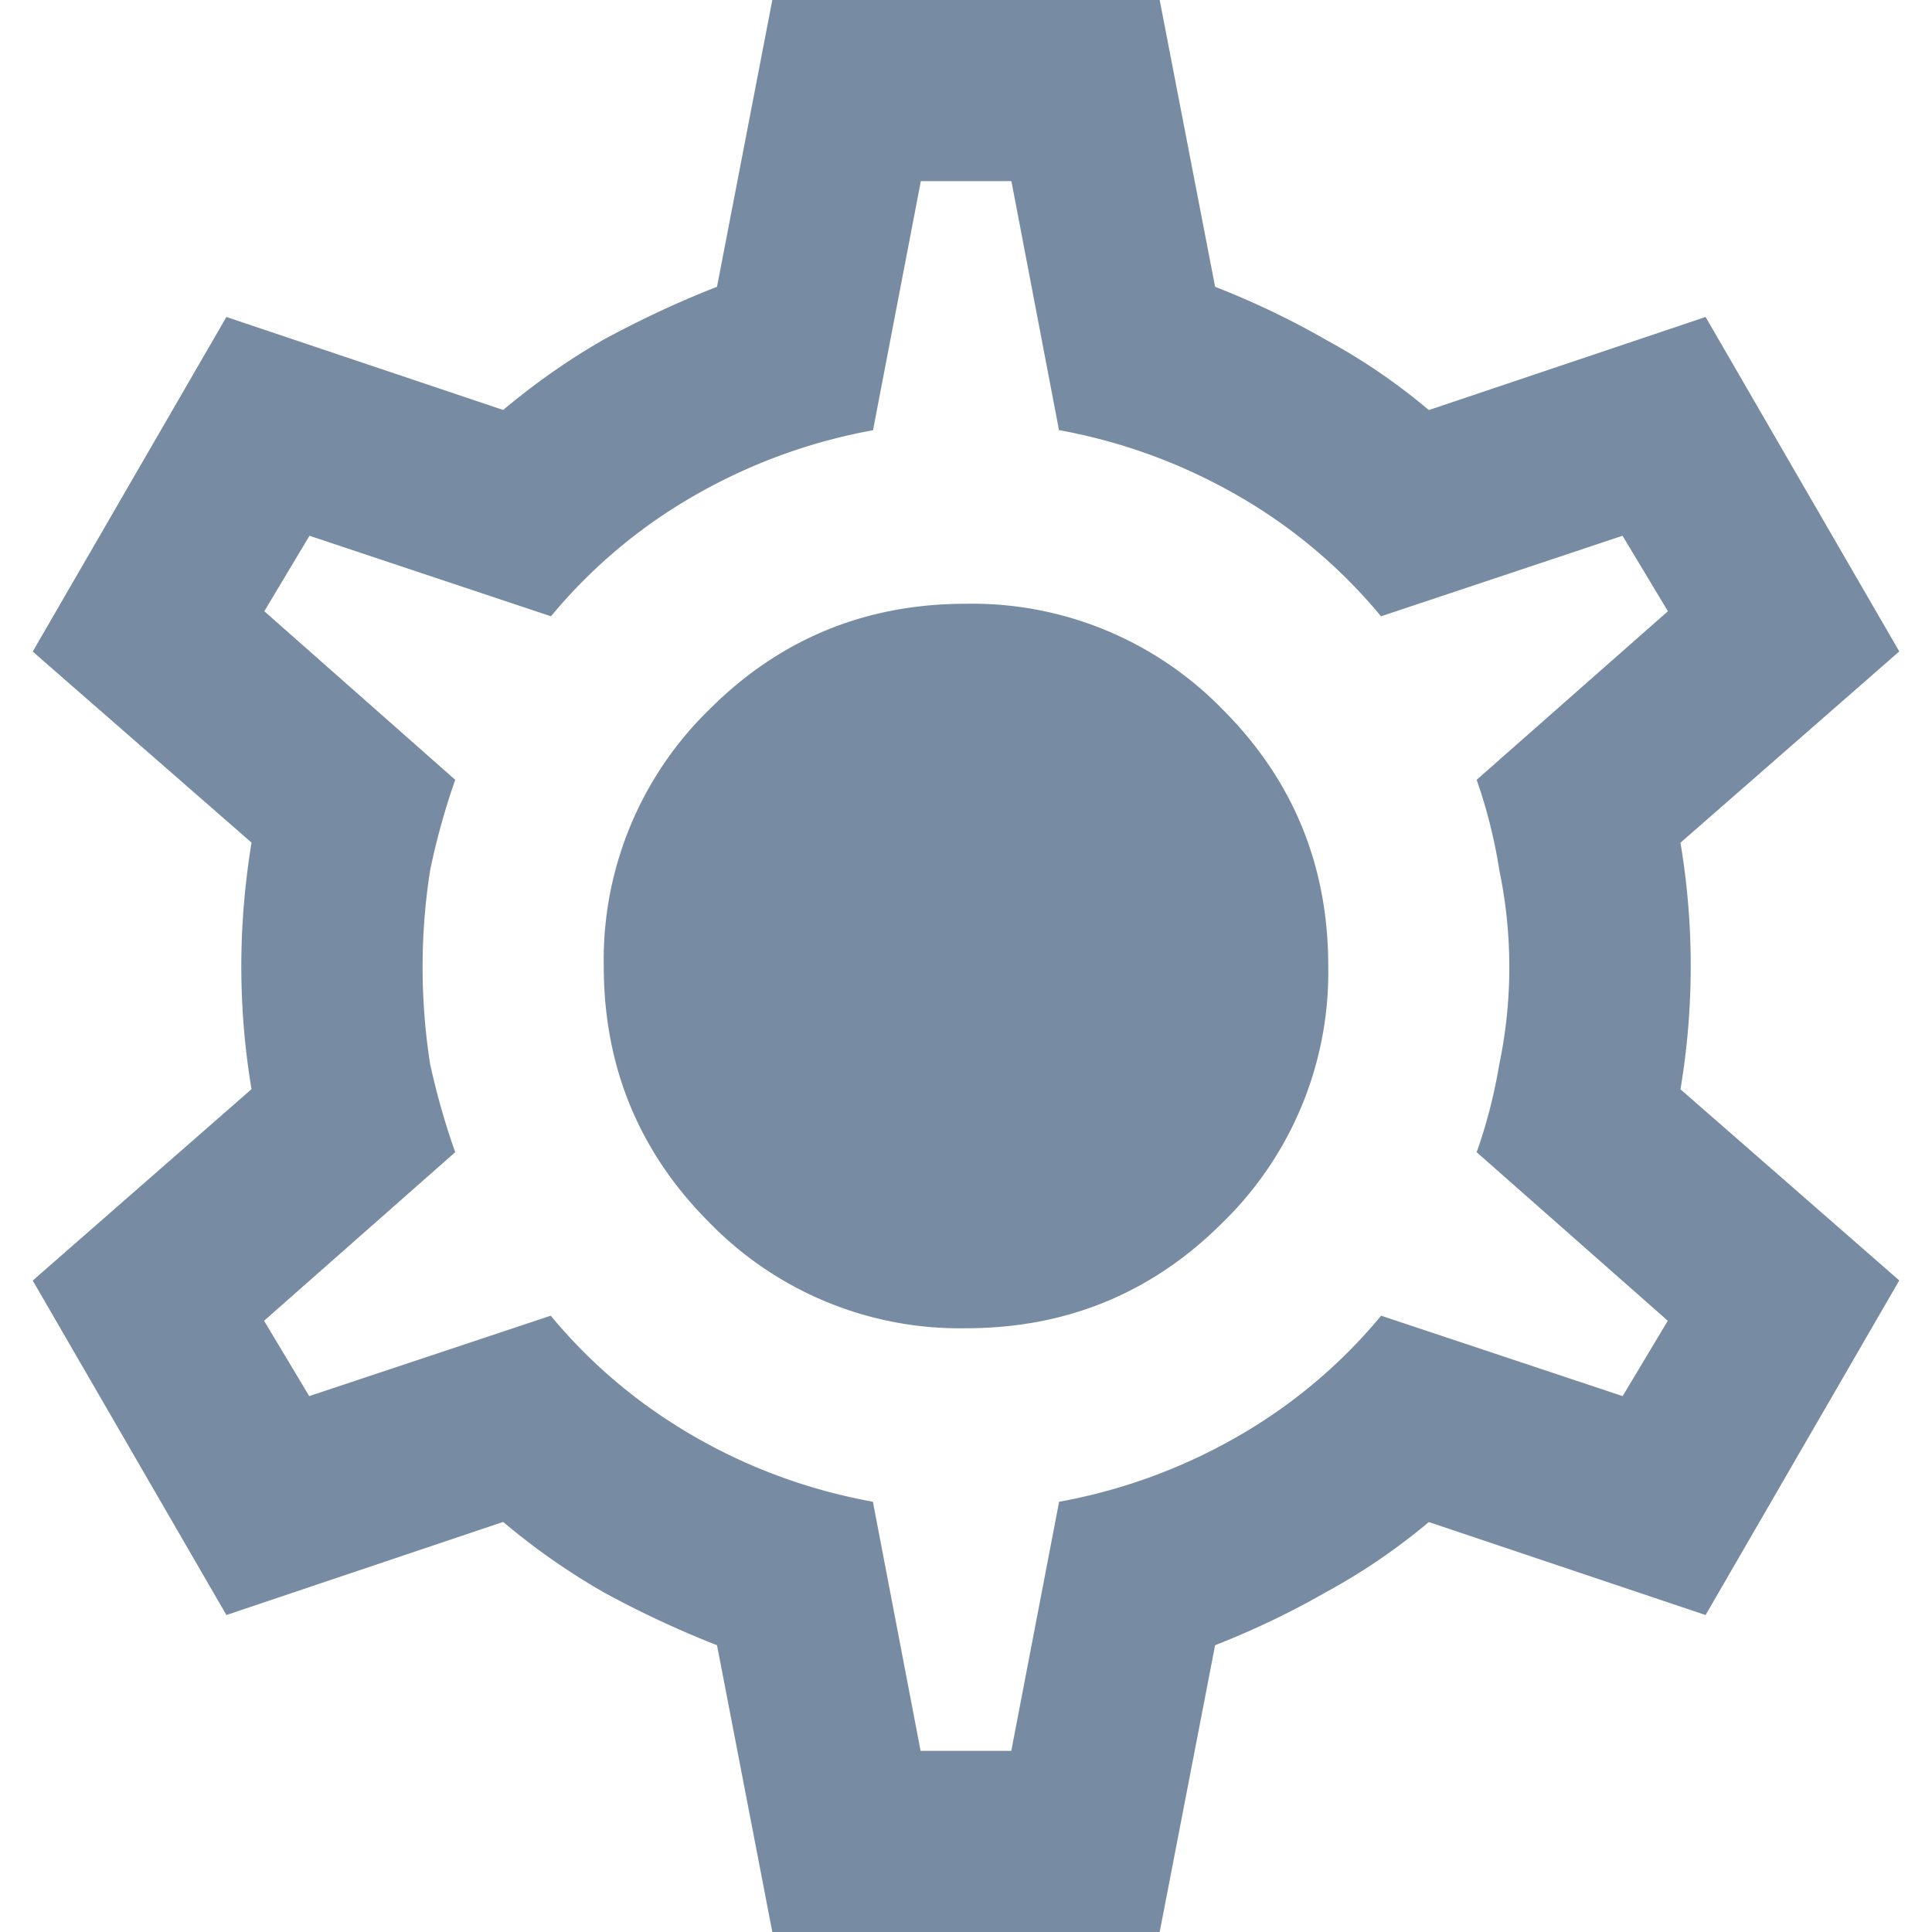 <svg xmlns="http://www.w3.org/2000/svg" width="16" height="16" fill="none" viewBox="0 0 16 16">
  <path fill="#778CA2" d="m6.396 16-.458-2.375A8.18 8.18 0 0 1 5 13.187a5.629 5.629 0 0 1-.833-.583l-2.292.771-1.604-2.77L2.083 9.02a6.147 6.147 0 0 1-.062-1.542c.014-.167.035-.333.062-.5L.271 5.396l1.604-2.771 2.292.77c.264-.221.541-.416.833-.583.306-.166.618-.312.938-.437L6.396 0h3.208l.459 2.375c.319.125.624.27.916.438.306.166.59.36.854.583l2.292-.771 1.604 2.77-1.812 1.584a6.183 6.183 0 0 1 0 2.042l1.812 1.583-1.604 2.771-2.292-.77a5.159 5.159 0 0 1-.854.582 6.948 6.948 0 0 1-.916.438L9.604 16H6.396Zm1.229-1.5h.75l.396-2.063a4.618 4.618 0 0 0 1.479-.541 4.337 4.337 0 0 0 1.188-1l2 .666.374-.624-1.583-1.396c.084-.236.146-.48.188-.73a3.937 3.937 0 0 0 0-1.604 4.238 4.238 0 0 0-.188-.75l1.584-1.396-.376-.625-2 .667a4.337 4.337 0 0 0-1.187-1 4.619 4.619 0 0 0-1.48-.542L8.376 1.5h-.75L7.23 3.563a4.619 4.619 0 0 0-1.479.541 4.337 4.337 0 0 0-1.188 1l-2-.667-.374.625L3.77 6.458a5.911 5.911 0 0 0-.208.75 5.202 5.202 0 0 0 0 1.604c.055.25.124.494.208.73l-1.583 1.396.374.624 2-.666c.334.403.73.736 1.188 1 .458.264.951.444 1.48.541l.395 2.063ZM8 11c.833 0 1.542-.292 2.125-.875A2.893 2.893 0 0 0 11 8c0-.833-.292-1.542-.875-2.125A2.893 2.893 0 0 0 8 5c-.833 0-1.542.292-2.125.875A2.893 2.893 0 0 0 5 8c0 .833.292 1.542.875 2.125A2.893 2.893 0 0 0 8 11Z"/>
</svg>
